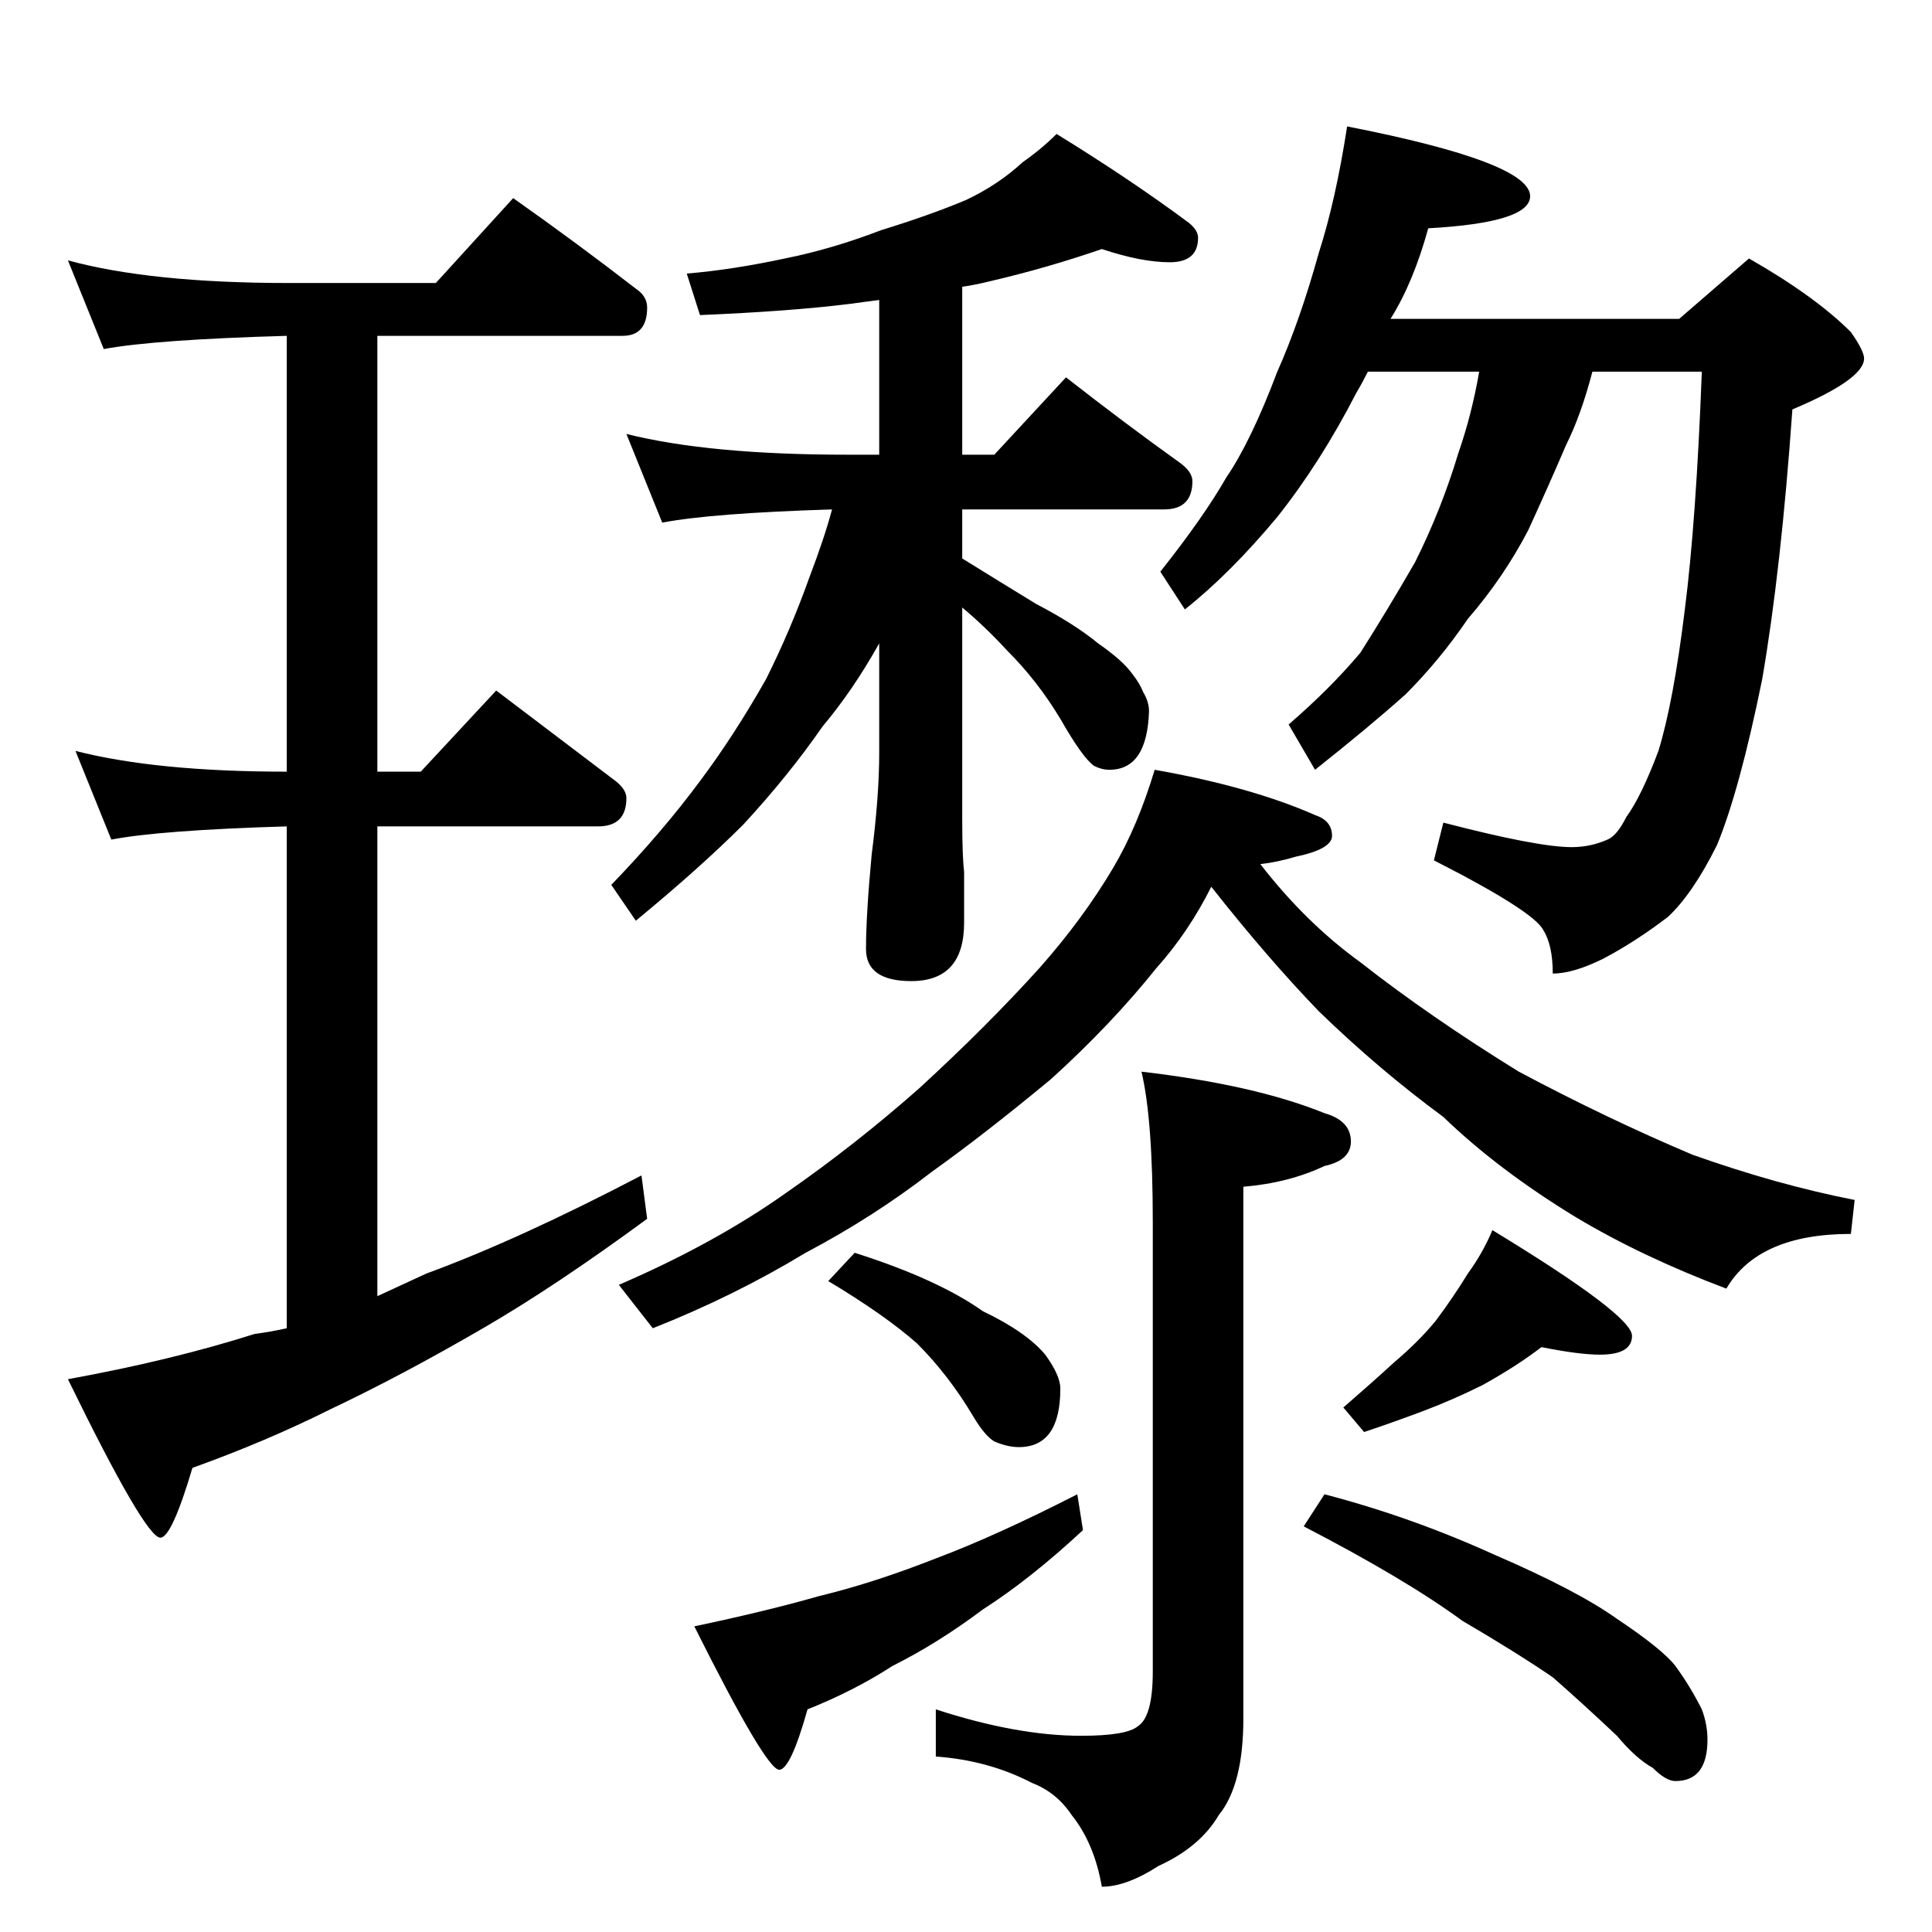 <?xml version="1.0" standalone="no"?>
<!DOCTYPE svg PUBLIC "-//W3C//DTD SVG 1.1//EN" "http://www.w3.org/Graphics/SVG/1.1/DTD/svg11.dtd" >
<svg xmlns="http://www.w3.org/2000/svg" xmlns:xlink="http://www.w3.org/1999/xlink" version="1.1" viewBox="0 -204 1024 1024">
  <g transform="matrix(1 0 0 -1 0 820)">
   <path fill="currentColor"
d="M36 886q44 -12 117 -12h78l41 45q34 -24 65 -48q6 -4 6 -10q0 -15 -13 -15h-130v-231h23l40 43q33 -25 62 -47q7 -5 7 -10q0 -15 -15 -15h-117v-249l26 12q49 18 114 52l3 -23q-49 -36 -87 -58q-43 -25 -81 -43q-34 -17 -73 -31q-11 -37 -17 -37q-8 0 -49 84q55 10 99 24
q8 1 17 3v266q-67 -2 -93 -7l-19 47q43 -11 112 -11v231q-70 -2 -97 -7zM584 892q-29 -10 -59 -17q-8 -2 -15 -3v-89h17l38 41q32 -25 60 -45q7 -5 7 -10q0 -15 -15 -15h-107v-26q21 -13 39 -24q21 -11 33 -21q13 -9 18 -16q4 -5 6 -10q3 -5 3 -10q-1 -31 -21 -31q-4 0 -8 2
q-6 4 -18 25q-12 20 -28 36q-12 13 -24 23v-112q0 -20 1 -28v-27q0 -31 -28 -31q-24 0 -24 17q0 18 3 50q4 31 4 54v58q-14 -25 -30 -44q-18 -26 -42 -52q-23 -23 -57 -51l-13 19q27 28 47 55q18 24 35 54q13 26 23 54q8 21 12 36q-64 -2 -90 -7l-19 47q44 -11 117 -11h17
v82q-8 -1 -15 -2q-32 -4 -80 -6l-7 22q24 2 52 8q25 5 51 15q26 8 45 16q17 8 30 20q10 7 18 15q39 -24 70 -47q5 -4 5 -8q0 -13 -15 -13t-36 7zM714 957q97 -19 97 -37q0 -14 -54 -17q-8 -29 -20 -48h153l37 32q35 -20 54 -39q7 -10 7 -14q0 -11 -38 -27q-6 -85 -16 -143
q-12 -59 -24 -88q-13 -26 -26 -38q-17 -13 -34 -22q-16 -8 -27 -8q0 15 -5 23q-5 10 -58 37l5 20q50 -13 68 -13q10 0 19 4q5 2 10 12q8 11 17 35q8 26 14 75q6 47 9 126h-58q-6 -23 -14 -39q-9 -21 -20 -45q-13 -25 -32 -47q-15 -22 -33 -40q-19 -17 -48 -40l-14 24
q22 19 38 38q14 22 29 48q14 28 23 58q7 20 11 43h-59q-3 -6 -6 -11q-19 -37 -42 -66q-25 -30 -49 -49l-13 20q23 29 35 50q13 19 27 56q12 27 22 63q9 28 15 67zM612 616q51 -9 85 -24q9 -3 9 -11q0 -7 -19 -11q-10 -3 -19 -4q24 -31 53 -52q37 -29 84 -58q47 -25 92 -44
q45 -16 86 -24l-2 -18q-49 0 -66 -29q-45 17 -80 38q-41 25 -70 53q-34 25 -66 56q-27 28 -57 66q-12 -24 -29 -43q-24 -30 -56 -59q-35 -29 -63 -49q-31 -24 -67 -43q-38 -23 -81 -40l-18 23q51 22 89 49q36 25 70 55q36 33 64 64q23 26 39 53q13 22 22 52zM605 456
q60 -7 97 -22q14 -4 14 -15q0 -10 -14 -13q-19 -9 -43 -11v-282q0 -35 -13 -51q-10 -17 -32 -27q-17 -11 -30 -11q-4 23 -16 38q-8 12 -21 17q-23 12 -51 14v25q43 -14 77 -14q24 0 30 5q8 5 8 29v238q0 55 -6 80zM453 360q44 -14 68 -31q23 -11 33 -23q8 -11 8 -18
q0 -31 -22 -31q-6 0 -13 3q-5 3 -11 13q-13 22 -30 39q-17 15 -47 33zM571 232l3 -19q-28 -26 -53 -42q-24 -18 -48 -30q-20 -13 -45 -23q-9 -32 -15 -32q-7 0 -45 76q38 8 66 16q29 7 62 20q32 12 75 34zM817 310q-13 -10 -31 -20q-16 -8 -32 -14t-31 -11l-11 13
q15 13 27 24q13 11 22 22q9 12 17 25q8 11 13 23q74 -45 74 -56q0 -10 -17 -10q-11 0 -31 4zM702 232q46 -12 90 -32q44 -19 65 -34q24 -16 31 -25q8 -11 14 -23q3 -8 3 -16q0 -22 -17 -22q-5 0 -12 7q-9 5 -19 17q-18 17 -34 31q-19 13 -48 30q-30 22 -84 50z" />
  </g>

</svg>

